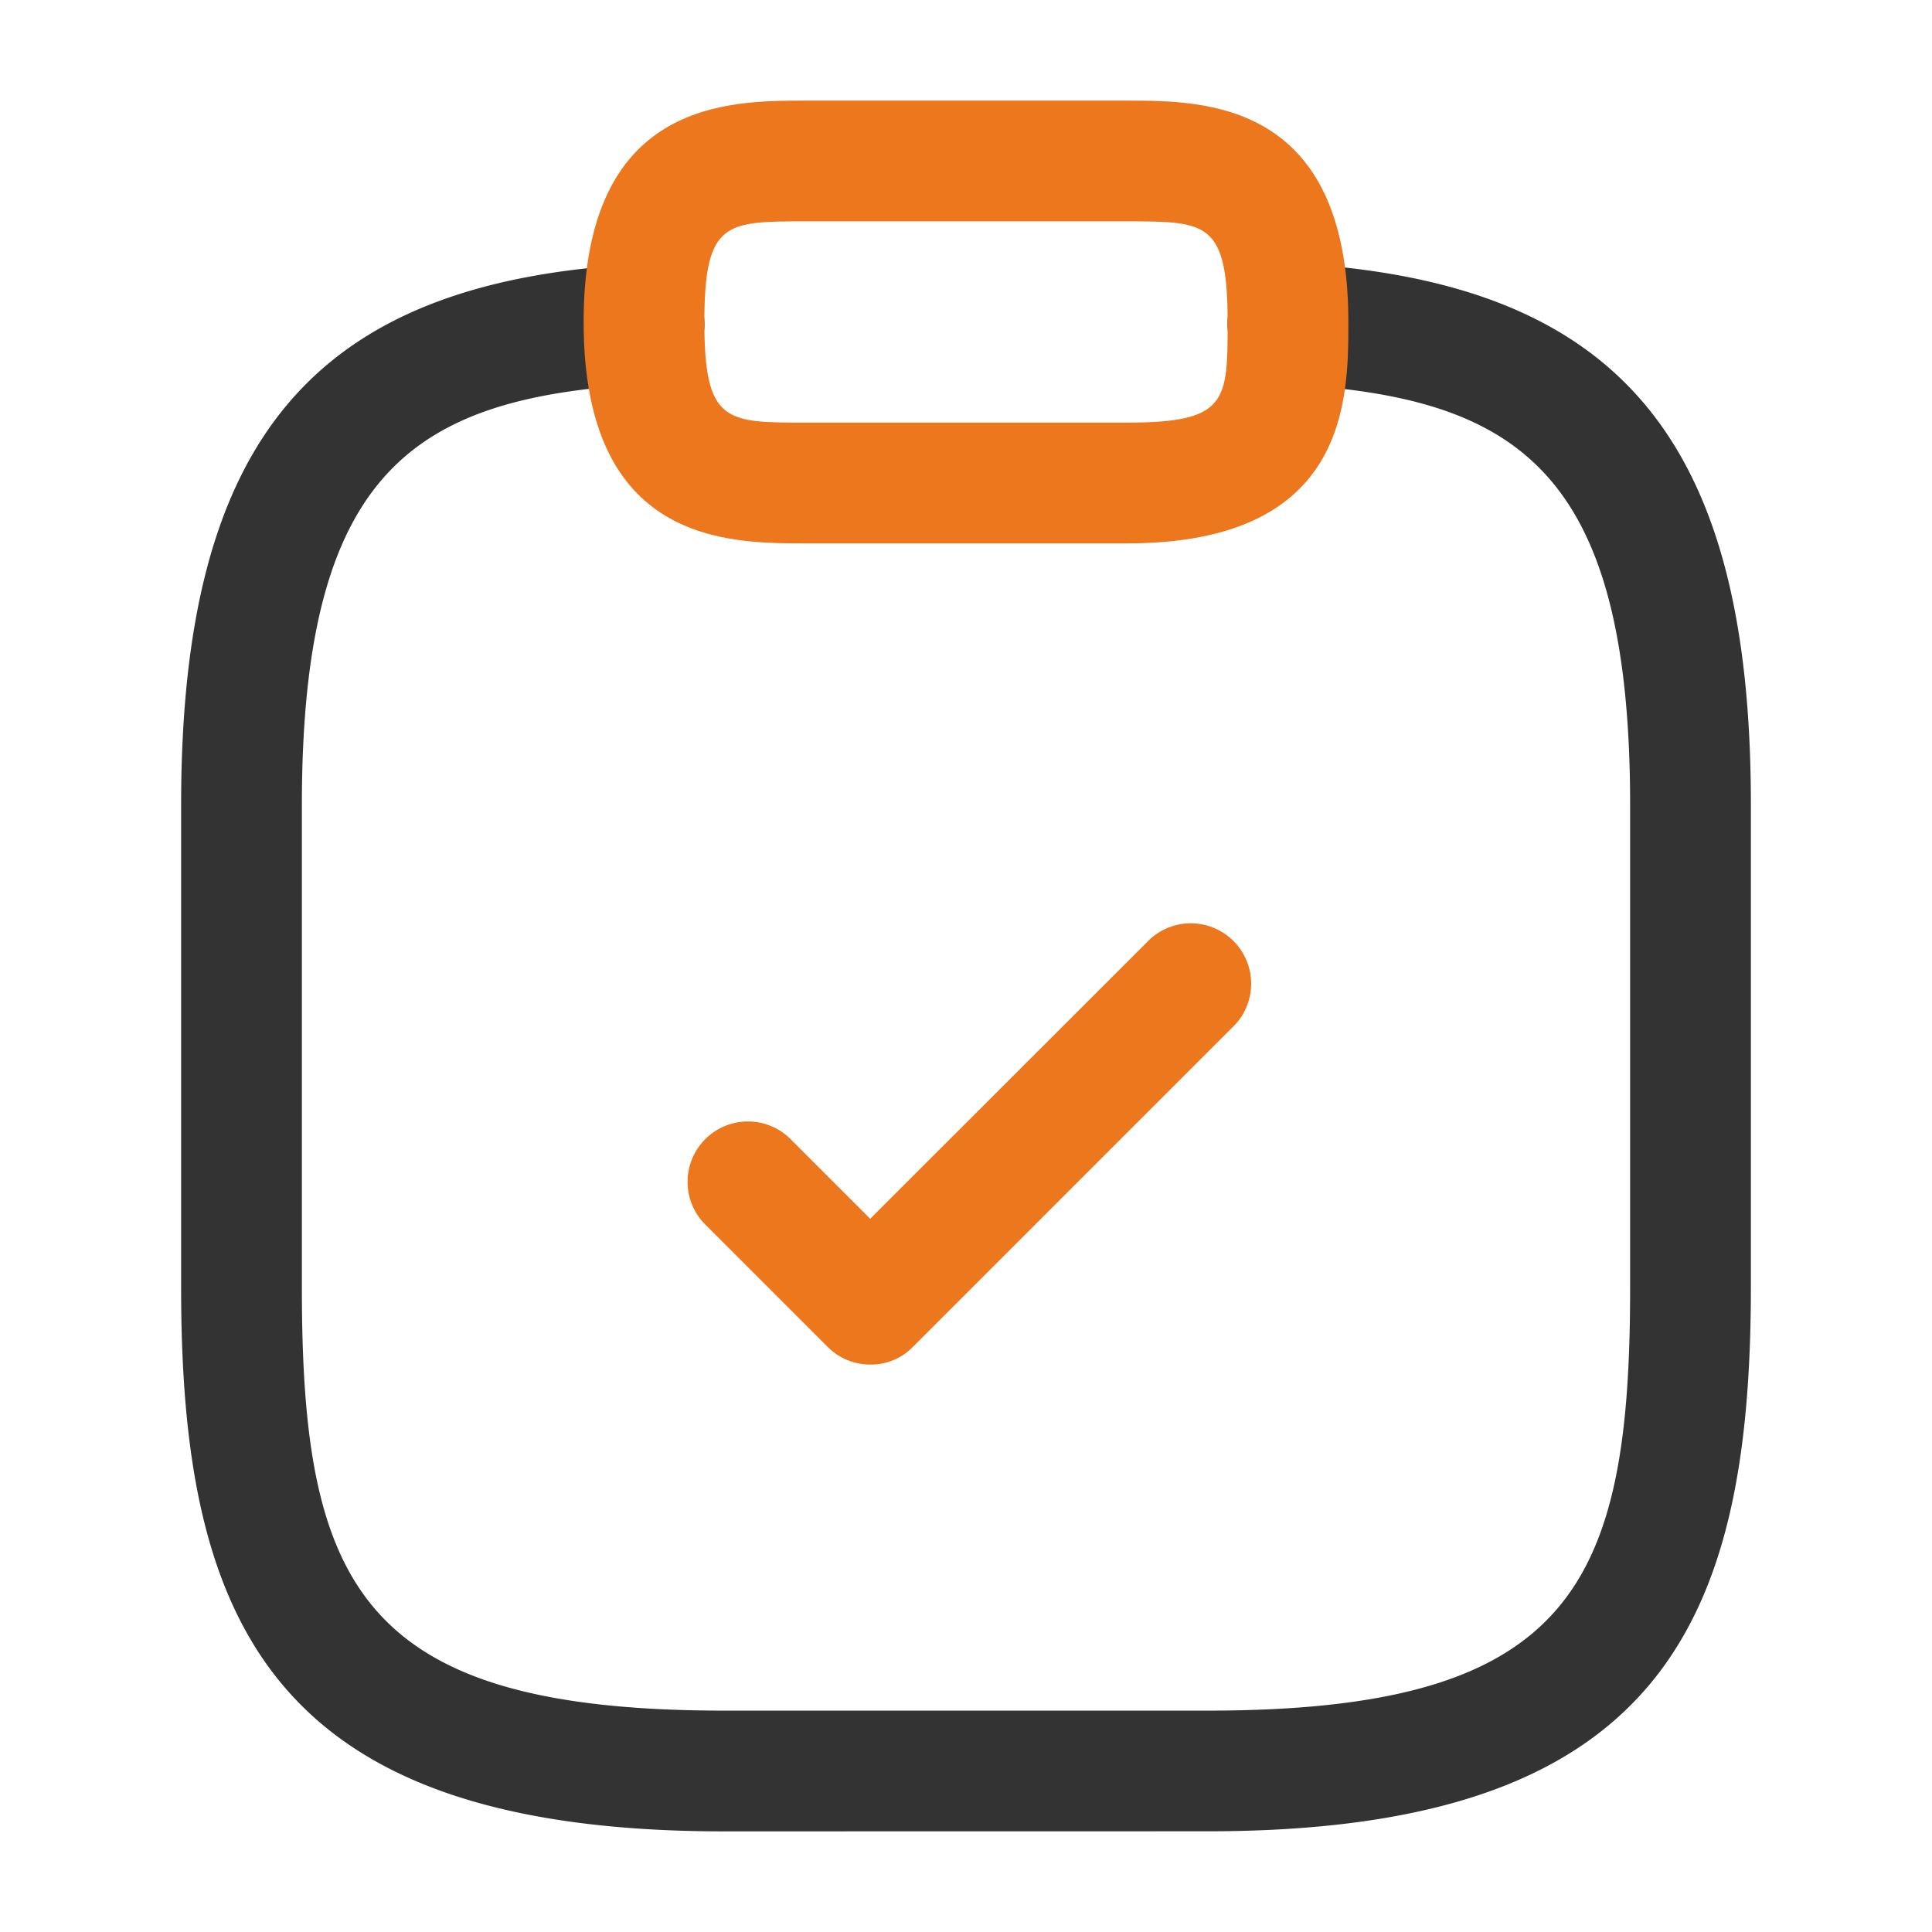 <svg id="vuesax_outline_clipboard-tick" data-name="vuesax/outline/clipboard-tick" xmlns="http://www.w3.org/2000/svg" width="24" height="24" viewBox="0 0 24 24">
  <g id="vuesax_outline_clipboard-tick-2" data-name="vuesax/outline/clipboard-tick">
    <g id="clipboard-tick">
      <path id="Vector" d="M1.717,5.277l-1.5-1.5a.75.75,0,1,1,1.06-1.06l.97.97L5.718.218a.75.75,0,0,1,1.06,1.06l-4,4a.725.725,0,0,1-.53.22A.742.742,0,0,1,1.717,5.277Z" transform="translate(8.563 11.453)" fill="#ed771c"/>
      <path id="Vector-2" data-name="Vector" d="M6.75,19.481C1.13,19.481,0,16.9,0,12.731v-6C0,2.171,1.65.221,5.71.011a.75.75,0,0,1,.79.71.742.742,0,0,1-.71.78c-2.84.16-4.29,1.01-4.29,5.23v6c0,3.7.73,5.25,5.25,5.25h6c4.52,0,5.25-1.55,5.25-5.25v-6c0-4.22-1.45-5.07-4.29-5.23A.751.751,0,1,1,13.79,0c4.06.22,5.71,2.17,5.71,6.72v6c0,4.18-1.13,6.76-6.75,6.76Z" transform="translate(2.25 3.269)" fill="#333"/>
      <path id="Vector-3" data-name="Vector" d="M24,0V24H0V0Z" fill="none" opacity="0"/>
      <path id="Vector-4" data-name="Vector" d="M6.75,5.5h-4C1.789,5.5,0,5.5,0,2.75S1.789,0,2.75,0h4C7.711,0,9.5,0,9.5,2.75,9.5,3.711,9.5,5.5,6.75,5.5Zm-4-4c-.985,0-1.25,0-1.25,1.25S1.765,4,2.75,4h4C8,4,8,3.735,8,2.75,8,1.5,7.735,1.5,6.75,1.5Z" transform="translate(7.25 1.25)" fill="#ed771c"/>
    </g>
  </g>
</svg>
